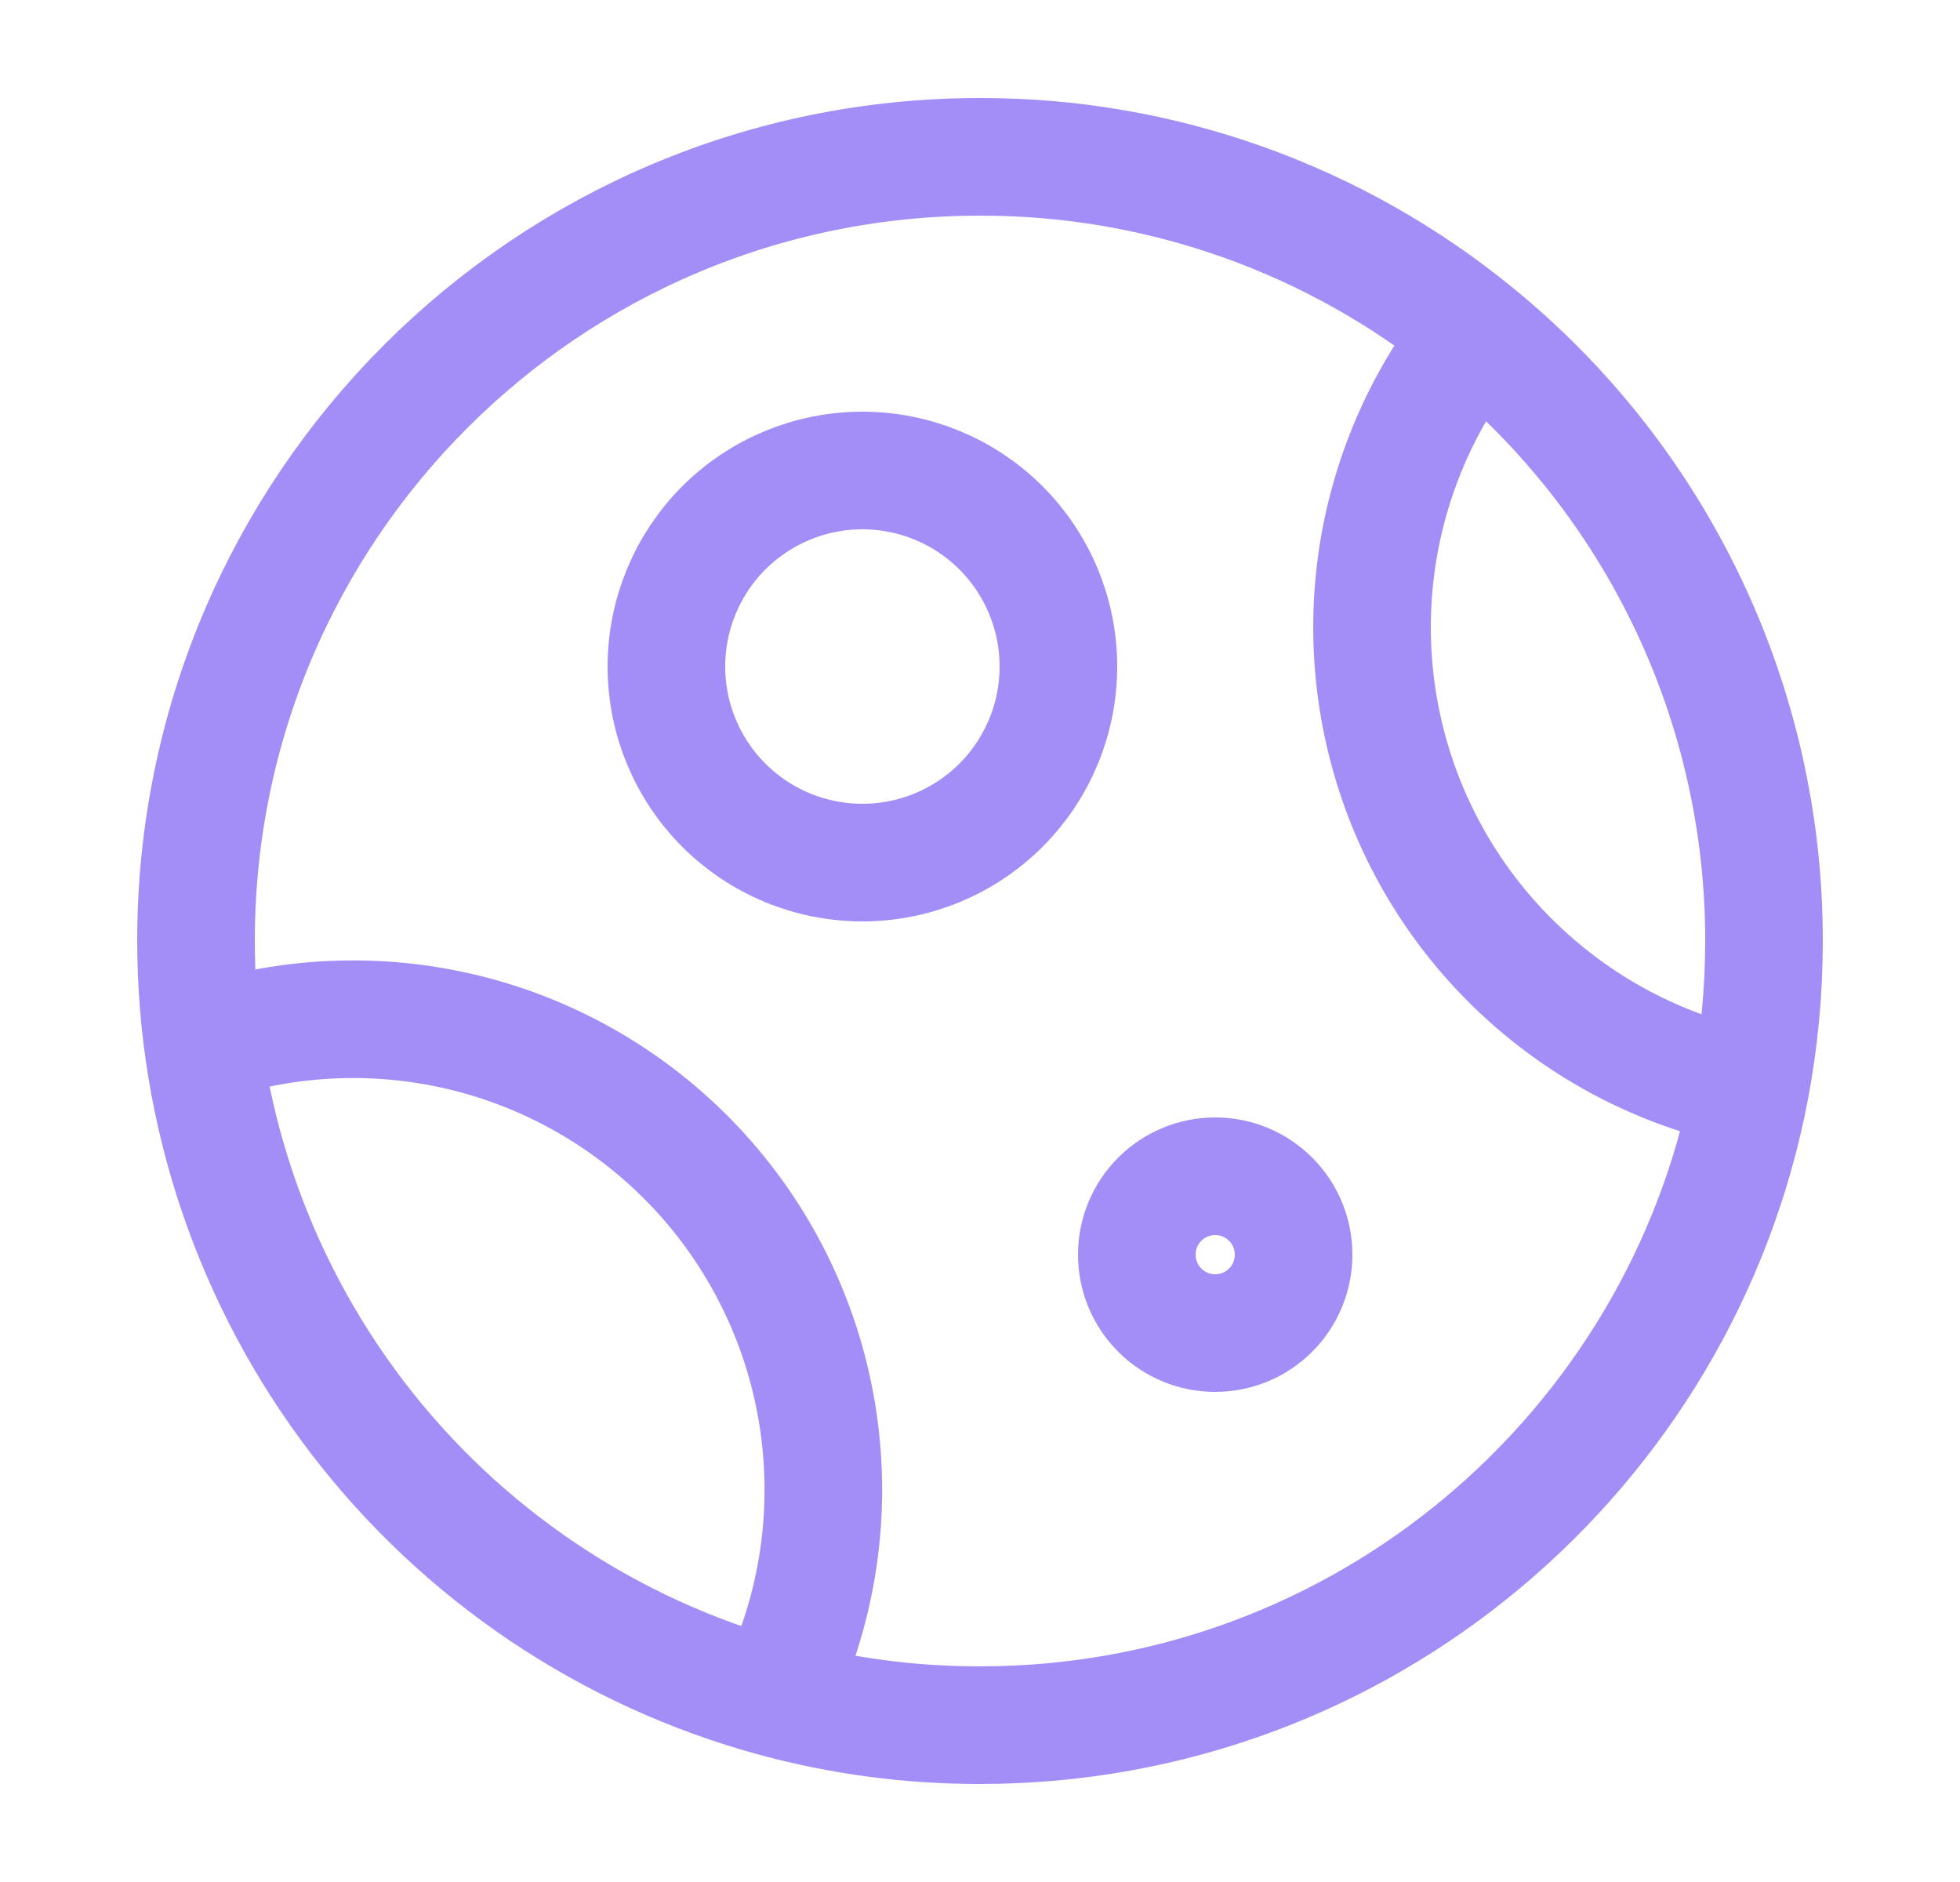 <svg width="25" height="24" viewBox="0 0 25 24" fill="none" xmlns="http://www.w3.org/2000/svg">
<g id="solar:asteroid-linear">
<g id="Group">
<path id="Vector" d="M12.5 2C6.977 2 2.5 6.477 2.5 12C2.501 14.196 3.225 16.331 4.559 18.076C5.893 19.82 7.764 21.078 9.883 21.654C10.736 21.885 11.616 22.001 12.5 22C17.379 22 21.441 18.506 22.323 13.884C22.439 13.274 22.5 12.644 22.5 12C22.502 10.515 22.172 9.049 21.535 7.708C20.898 6.367 19.97 5.185 18.818 4.248C17.035 2.791 14.803 1.996 12.5 2Z" stroke="#A38EF8" stroke-width="1.5"/>
<path id="Vector_2" d="M2.585 13.312C3.709 12.933 4.92 12.896 6.065 13.204C7.21 13.513 8.237 14.155 9.018 15.047C9.799 15.94 10.298 17.044 10.451 18.22C10.605 19.396 10.407 20.591 9.882 21.654M22.323 13.885C21.313 13.683 20.372 13.224 19.591 12.552C18.809 11.881 18.214 11.02 17.862 10.052C17.51 9.084 17.413 8.041 17.58 7.025C17.748 6.008 18.174 5.052 18.818 4.248M16.5 16C16.5 16.265 16.395 16.52 16.207 16.707C16.02 16.895 15.765 17 15.5 17C15.235 17 14.98 16.895 14.793 16.707C14.605 16.52 14.5 16.265 14.5 16C14.5 15.735 14.605 15.48 14.793 15.293C14.98 15.105 15.235 15 15.5 15C15.765 15 16.02 15.105 16.207 15.293C16.395 15.48 16.5 15.735 16.5 16ZM13.5 8.5C13.5 9.163 13.237 9.799 12.768 10.268C12.299 10.737 11.663 11 11 11C10.337 11 9.701 10.737 9.232 10.268C8.763 9.799 8.5 9.163 8.5 8.5C8.5 7.837 8.763 7.201 9.232 6.732C9.701 6.263 10.337 6 11 6C11.663 6 12.299 6.263 12.768 6.732C13.237 7.201 13.5 7.837 13.5 8.5Z" stroke="#A38EF8" stroke-width="1.5"/>
</g>
</g>
</svg>
